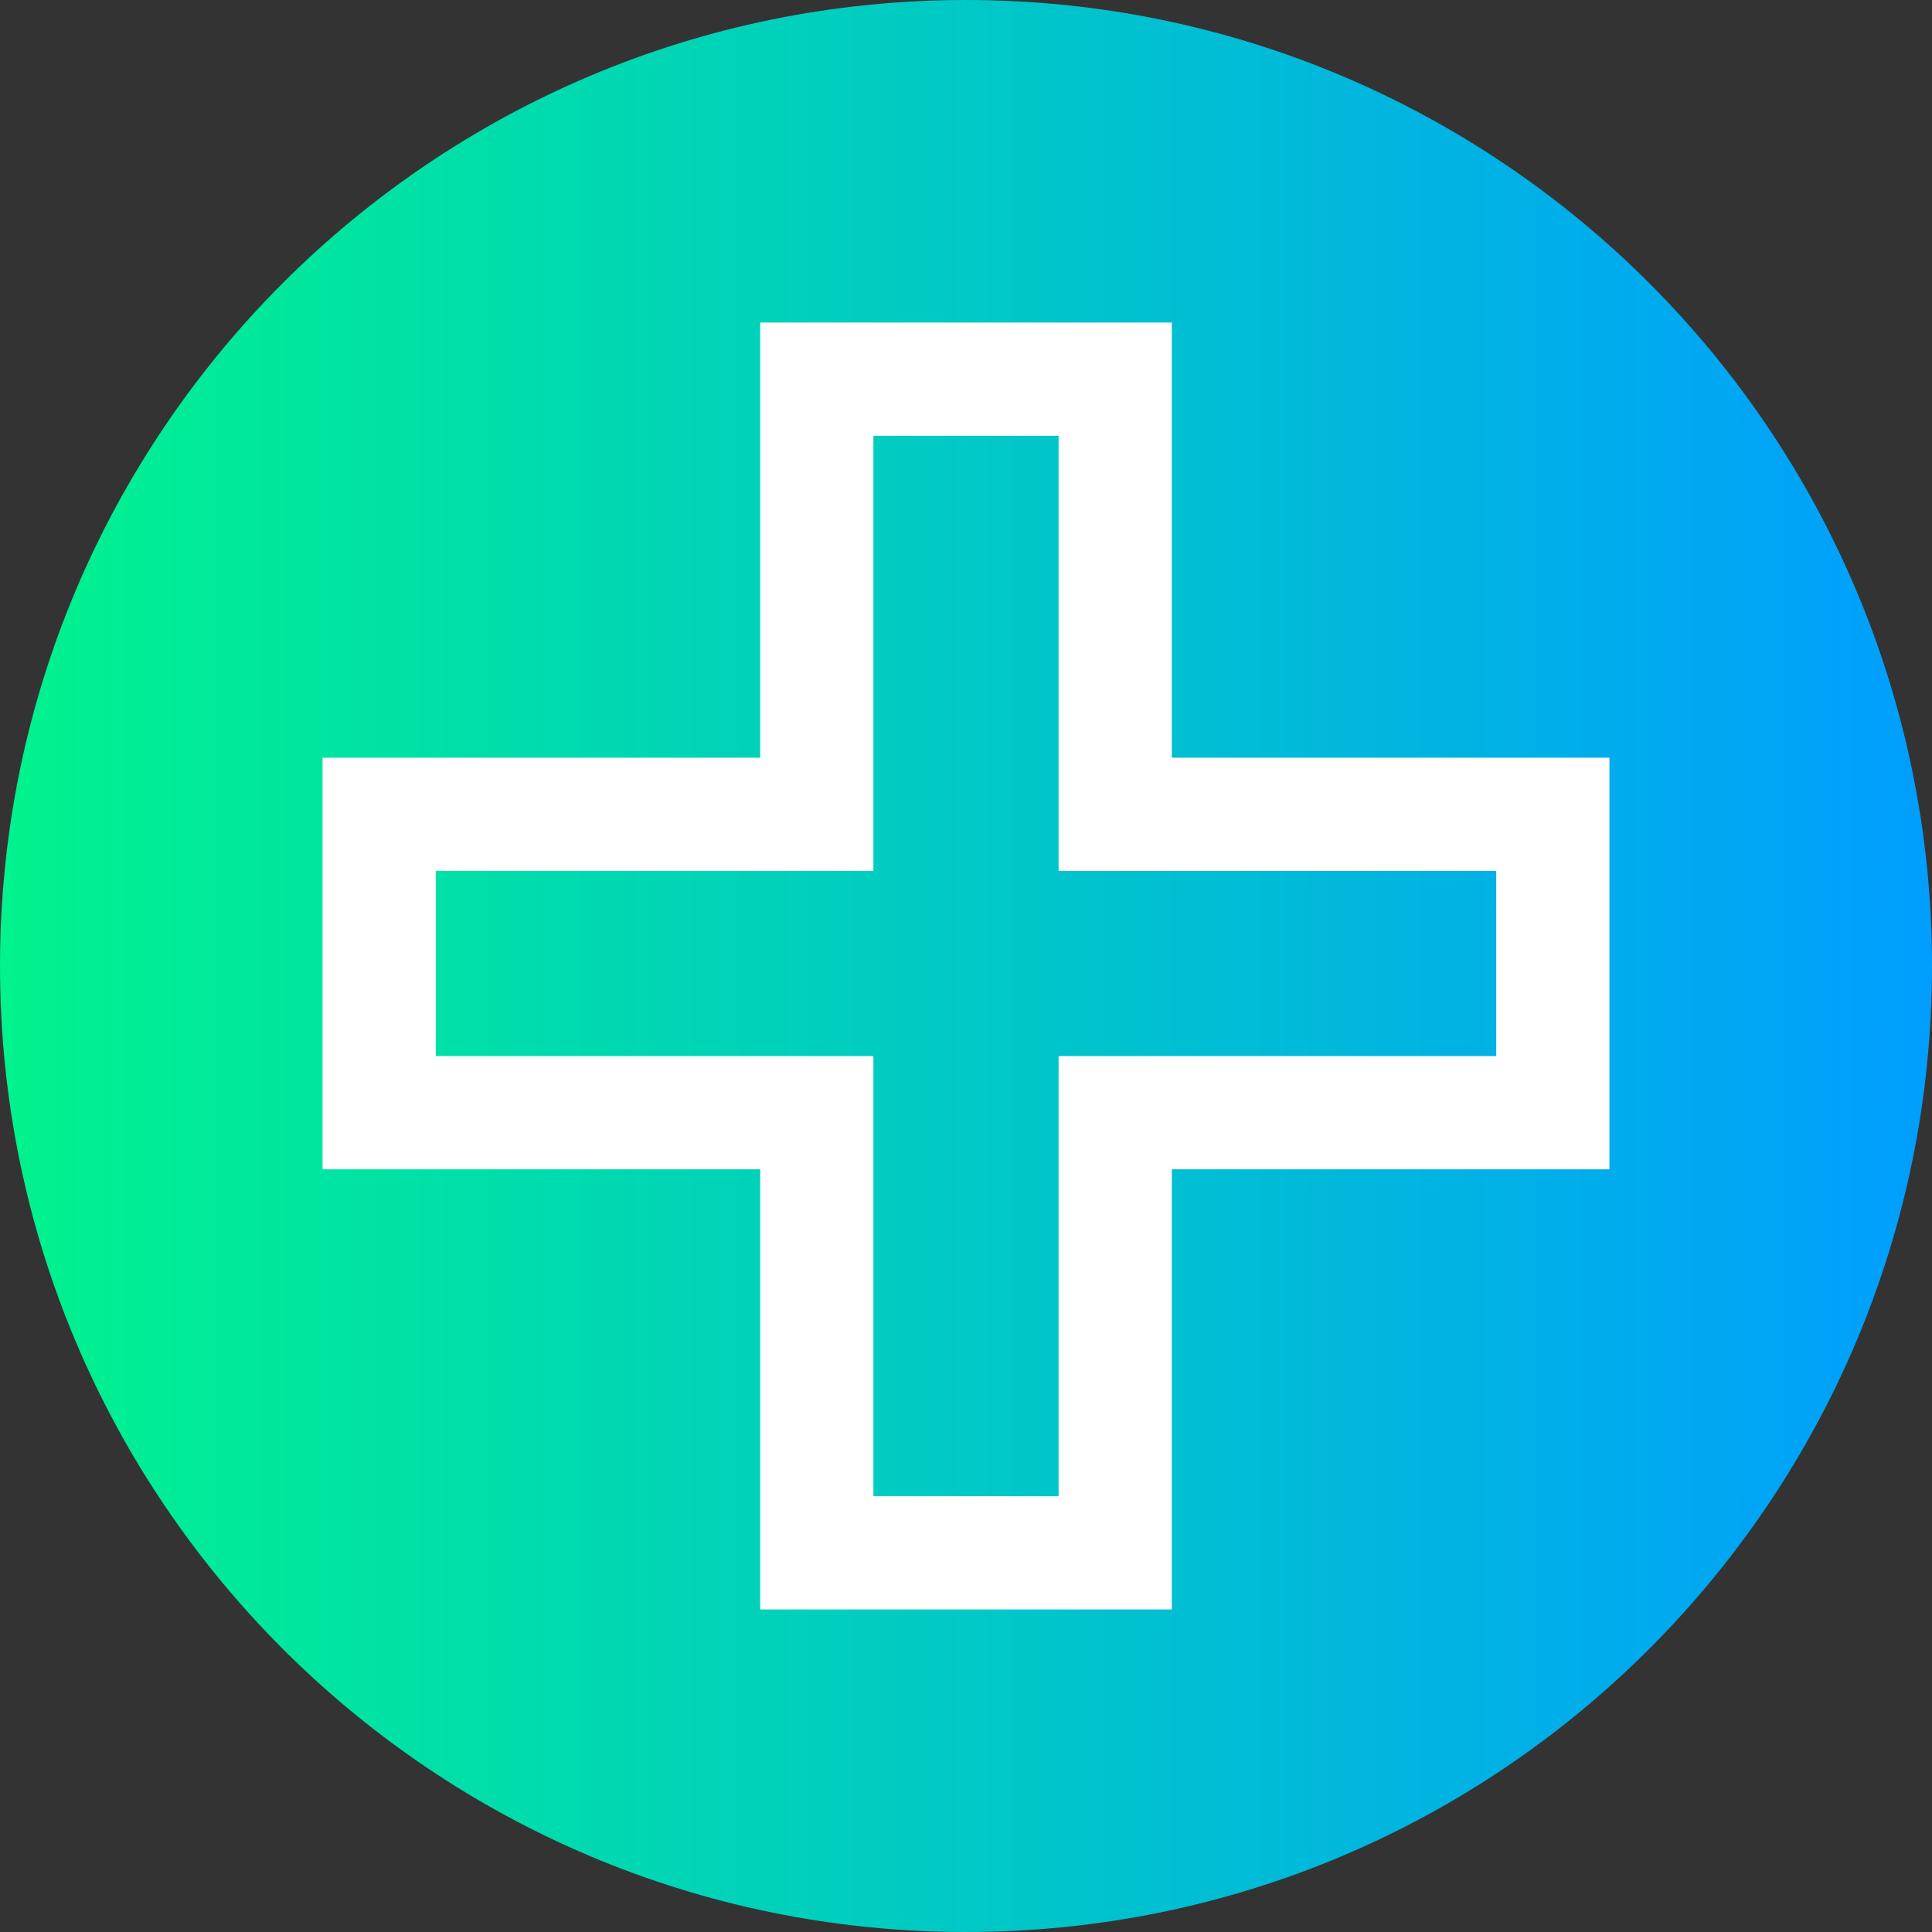 <svg height="512pt" viewBox="0 0 512 512" width="512pt" xmlns="http://www.w3.org/2000/svg" xmlns:xlink="http://www.w3.org/1999/xlink"><rect x="0" y="0" width="512" height="512" fill="#333333" stroke="none"/><linearGradient id="a" gradientUnits="userSpaceOnUse" x1="0" x2="512" y1="256" y2="256"><stop offset="0" stop-color="#00f38d"/><stop offset="1" stop-color="#009eff"/></linearGradient><path d="m512 256c0 141.387-114.613 256-256 256s-256-114.613-256-256 114.613-256 256-256 256 114.613 256 256zm0 0" fill="url(#a)"/><path d="m310.539 426.52h-109.078v-116.641h-115.98v-109.078h115.98v-115.32h109.078v115.32h115.98v109.078h-115.98zm-79.078-30h49.078v-116.641h115.98v-49.078h-115.98v-115.32h-49.078v115.32h-115.98v49.078h115.98zm0 0" fill="#fff"/></svg>